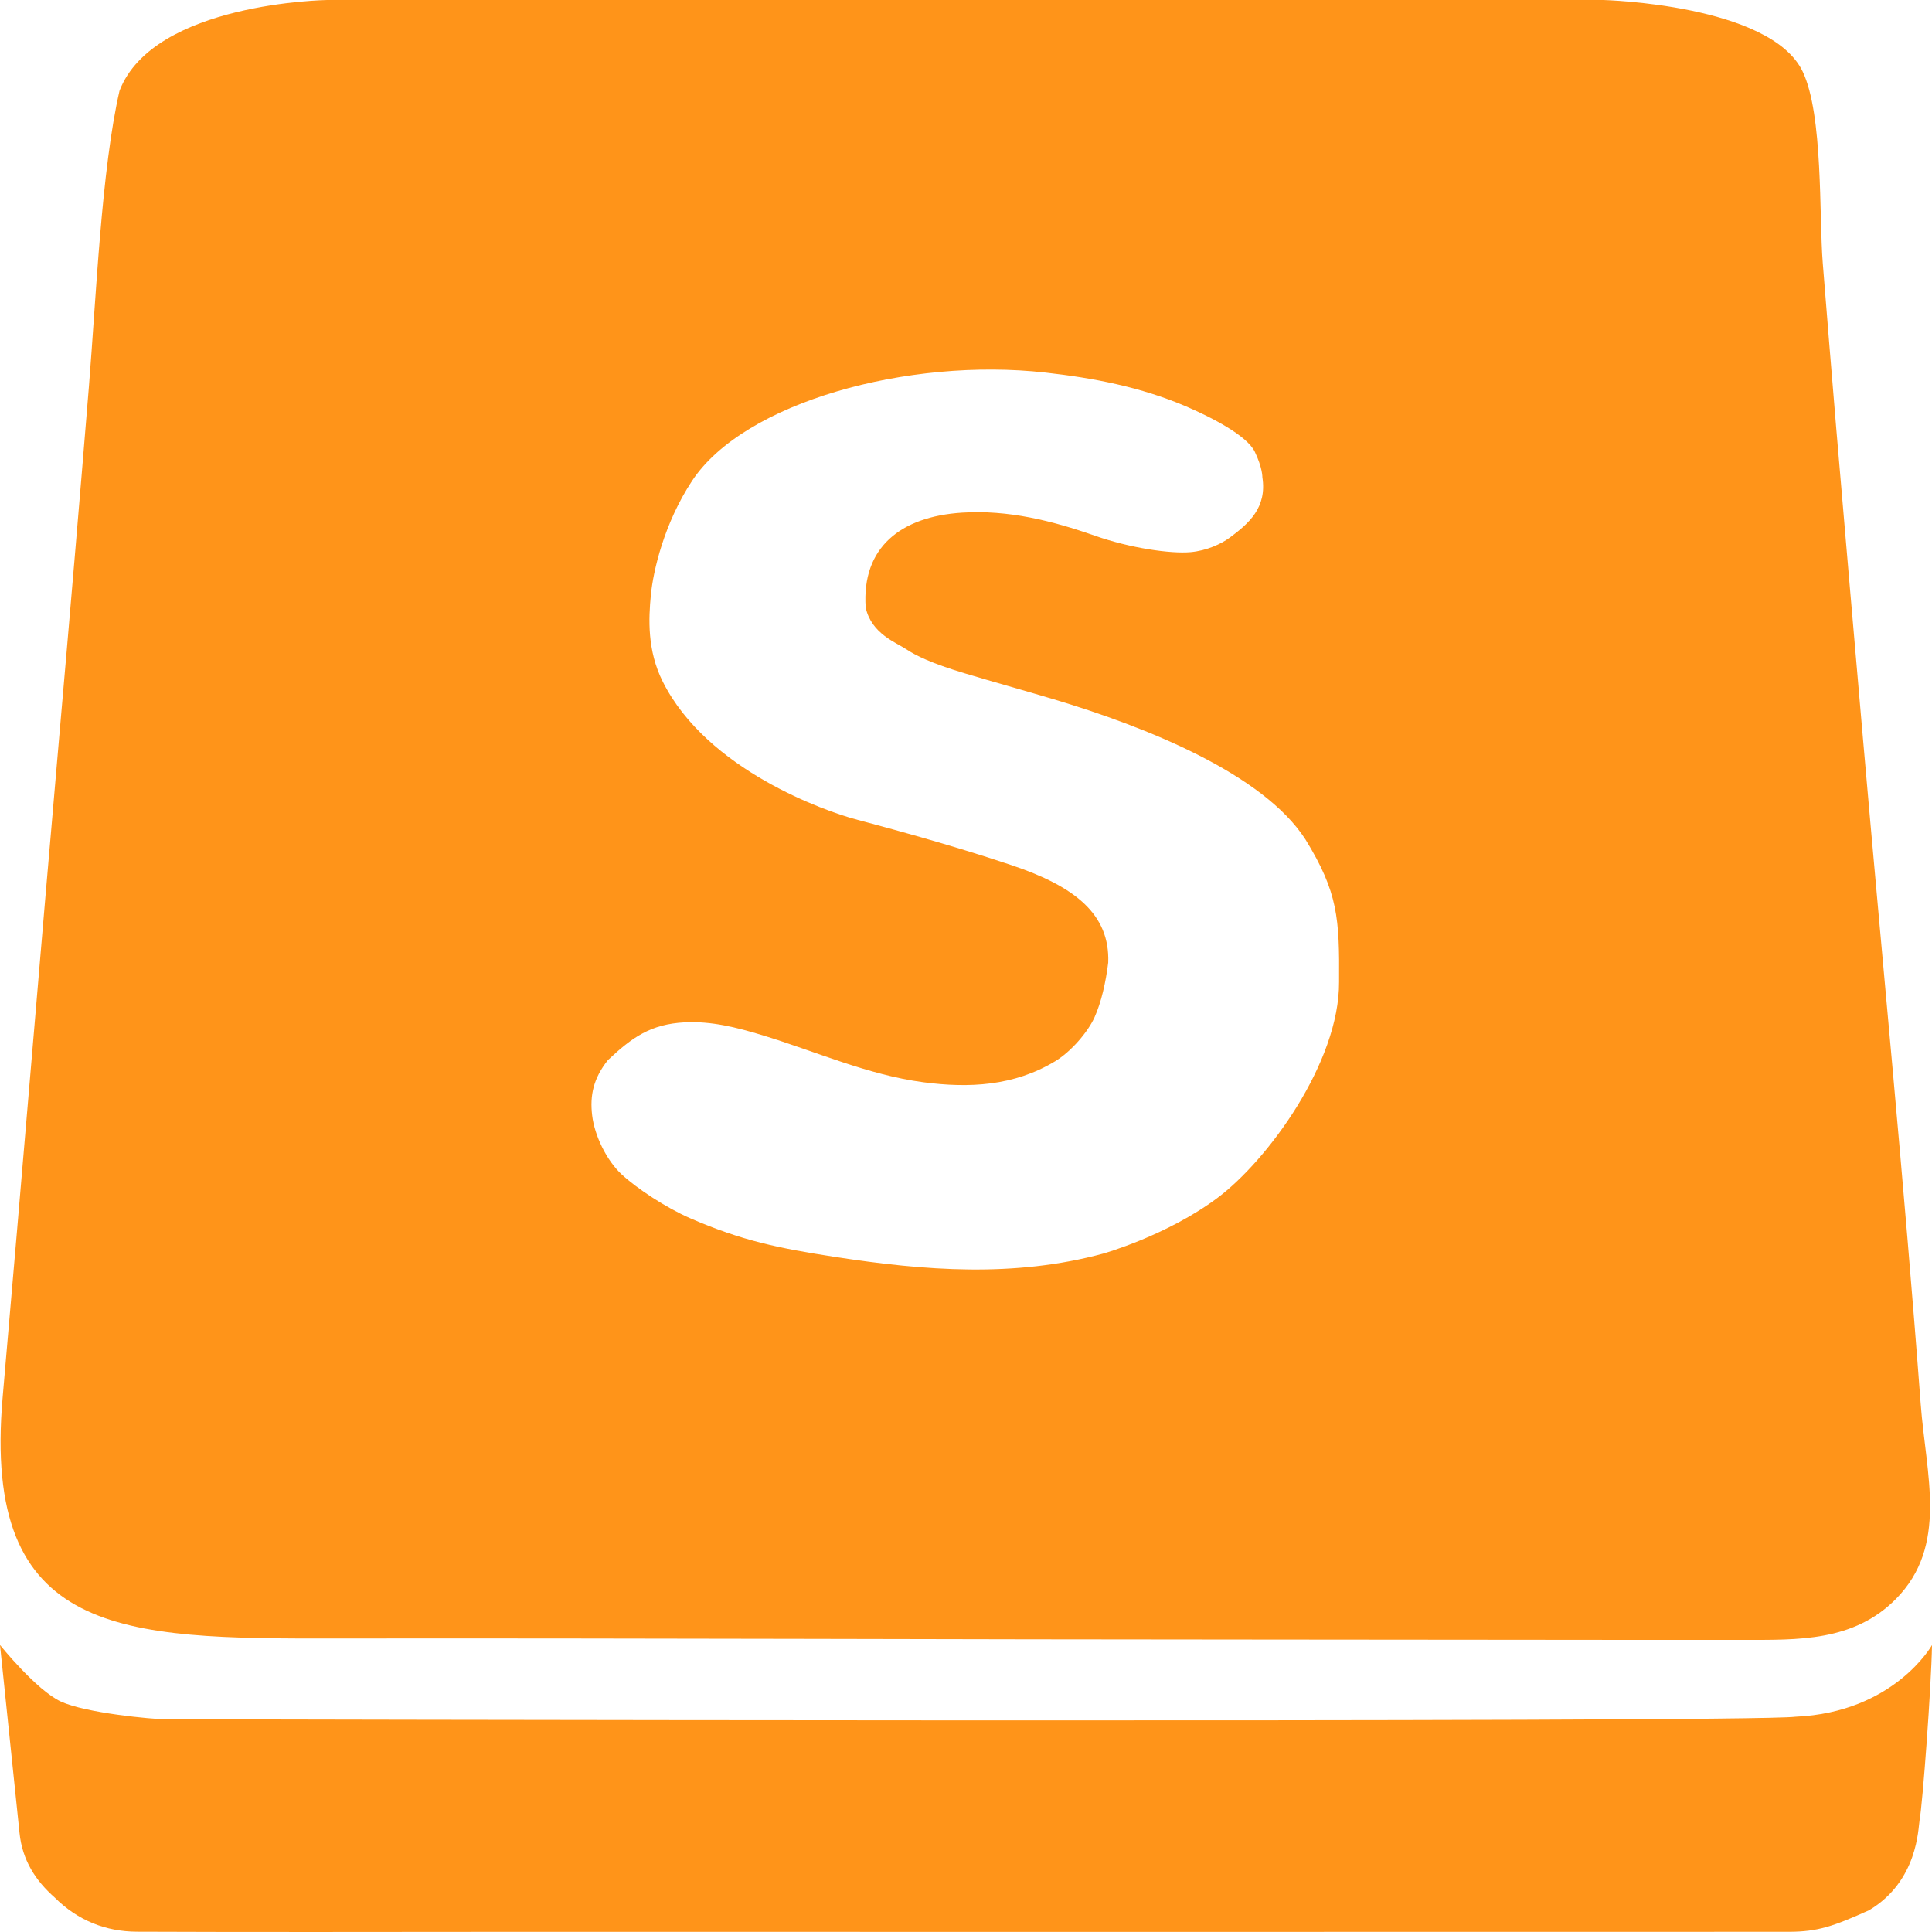 <?xml version="1.0" encoding="utf-8"?>
<!-- Generator: Adobe Illustrator 17.0.0, SVG Export Plug-In . SVG Version: 6.00 Build 0)  -->
<!DOCTYPE svg PUBLIC "-//W3C//DTD SVG 1.1//EN" "http://www.w3.org/Graphics/SVG/1.1/DTD/svg11.dtd">
<svg version="1.1" xmlns="http://www.w3.org/2000/svg" xmlns:xlink="http://www.w3.org/1999/xlink" x="0px" y="0px" width="60px"
	 height="60px" viewBox="0 0 60 60" enable-background="new 0 0 60 60" xml:space="preserve">
<g id="Post">
</g>
<g id="Home">
	<g id="Background">
	</g>
	<g id="Content">
	</g>
	<g id="Symbols">
		<g>
			<g>
				<g>
					<path fill="#FF9419" d="M59.58,42.673c-0.001-0.011-0.002-0.021-0.002-0.03C59.579,42.652,59.579,42.662,59.58,42.673z"/>
					<path fill="#FF9419" d="M59.578,42.643c-0.002-0.021-0.003-0.04-0.004-0.057C59.575,42.602,59.576,42.62,59.578,42.643z"/>
					<path fill="#FF9419" d="M59.57,42.535C59.569,42.522,59.569,42.521,59.57,42.535L59.57,42.535z"/>
					<path fill="#FF9419" d="M59.574,42.586c-0.002-0.024-0.003-0.041-0.004-0.051C59.571,42.545,59.572,42.563,59.574,42.586z"/>
					<path fill="#FF9419" d="M59.649,43.601C59.675,43.939,59.687,44.107,59.649,43.601c-0.515-6.887-1.194-13.763-1.791-20.642
						c-0.279-3.217-0.559-6.433-0.831-9.65c-0.144-1.711-0.282-3.424-0.419-5.136c-0.118-1.469,0.018-4.609-0.625-5.953
						C54.985,0.133,49.796,0,49.796,0H10.16c0,0-5.392,0.075-6.448,2.818c-0.562,2.443-0.729,6.455-0.951,9.19
						c-0.287,3.534-0.606,7.265-0.915,10.796C1.25,29.633,0.679,36.566,0.082,43.395c-0.652,7.449,3.714,7.499,10.31,7.49
						c9.616-0.012,19.232,0.032,28.848,0.033c4.973,0.001,9.946,0.013,14.919,0.01c1.668-0.001,3.403,0.059,4.718-1.268
						C60.516,48.005,59.813,45.792,59.649,43.601z M41.586,30.492c0.014,2.506-2.22,5.548-3.782,6.714
						c-1.563,1.166-3.535,1.723-3.535,1.723c-2.77,0.752-5.549,0.535-8.346,0.104c-1.725-0.266-2.884-0.501-4.486-1.198
						c-0.755-0.329-1.663-0.928-2.134-1.366c-0.47-0.437-0.837-1.205-0.912-1.822c-0.077-0.627,0.038-1.158,0.488-1.724
						c0.752-0.707,1.328-1.117,2.38-1.173c0.834-0.044,1.625,0.159,2.413,0.398c1.663,0.505,3.272,1.233,5.002,1.462
						c1.418,0.188,2.814,0.121,4.093-0.651c0.493-0.297,1.018-0.906,1.226-1.369c0.208-0.463,0.35-1.087,0.424-1.698
						c0.053-1.496-1.028-2.359-2.996-3.021c-1.968-0.662-3.992-1.196-4.865-1.431c-0.873-0.235-4.591-1.507-5.975-4.274
						c-0.485-0.97-0.439-1.953-0.368-2.689c0.071-0.736,0.408-2.224,1.282-3.547c1.611-2.438,6.707-3.838,10.972-3.359
						c1.488,0.167,2.961,0.448,4.37,1.052c0.79,0.339,1.888,0.904,2.131,1.406c0.243,0.503,0.236,0.791,0.236,0.791
						c0.147,0.943-0.417,1.437-1.024,1.884c-0.247,0.182-0.705,0.401-1.213,0.444c-0.615,0.052-1.858-0.123-2.967-0.512
						c-1.33-0.467-2.693-0.806-4.123-0.715c-1.915,0.122-3.119,1.087-2.993,2.944c0.174,0.815,0.951,1.091,1.251,1.292
						c0.3,0.201,0.791,0.442,1.81,0.749c0.924,0.278,1.854,0.534,2.779,0.811c2.882,0.862,6.51,2.316,7.82,4.356
						C41.554,27.717,41.6,28.523,41.586,30.492z"/>
					<path fill="#FF9419" d="M59.512,42.673c0.012,0.156,0.069,0.448,0.069,0.928v0.001C59.582,43.31,59.529,42.893,59.512,42.673z"
						/>
				</g>
				<path fill="#FF9419" d="M60,51.09c-0.021,1.288-0.289,4.915-0.386,5.443c-0.044,0.24-0.048,1.886-1.567,2.791
					c-1.101,0.495-1.589,0.669-2.491,0.67c-13.255,0.005-26.51,0.002-39.765,0.001c-3.847,0-7.695,0.013-11.542-0.004
					c-0.956-0.004-1.829-0.342-2.551-1.062c-0.592-0.522-1.007-1.159-1.092-2.009L0,51.087c0,0,1.129,1.406,1.894,1.758
					c0.765,0.353,2.826,0.549,3.262,0.549c0.428,0,49.117,0.116,50.601-0.079C58.83,53.18,60,51.09,60,51.09z"/>
			</g>
		</g>
	</g>
	<g id="Logo">
	</g>
</g>
</svg>
